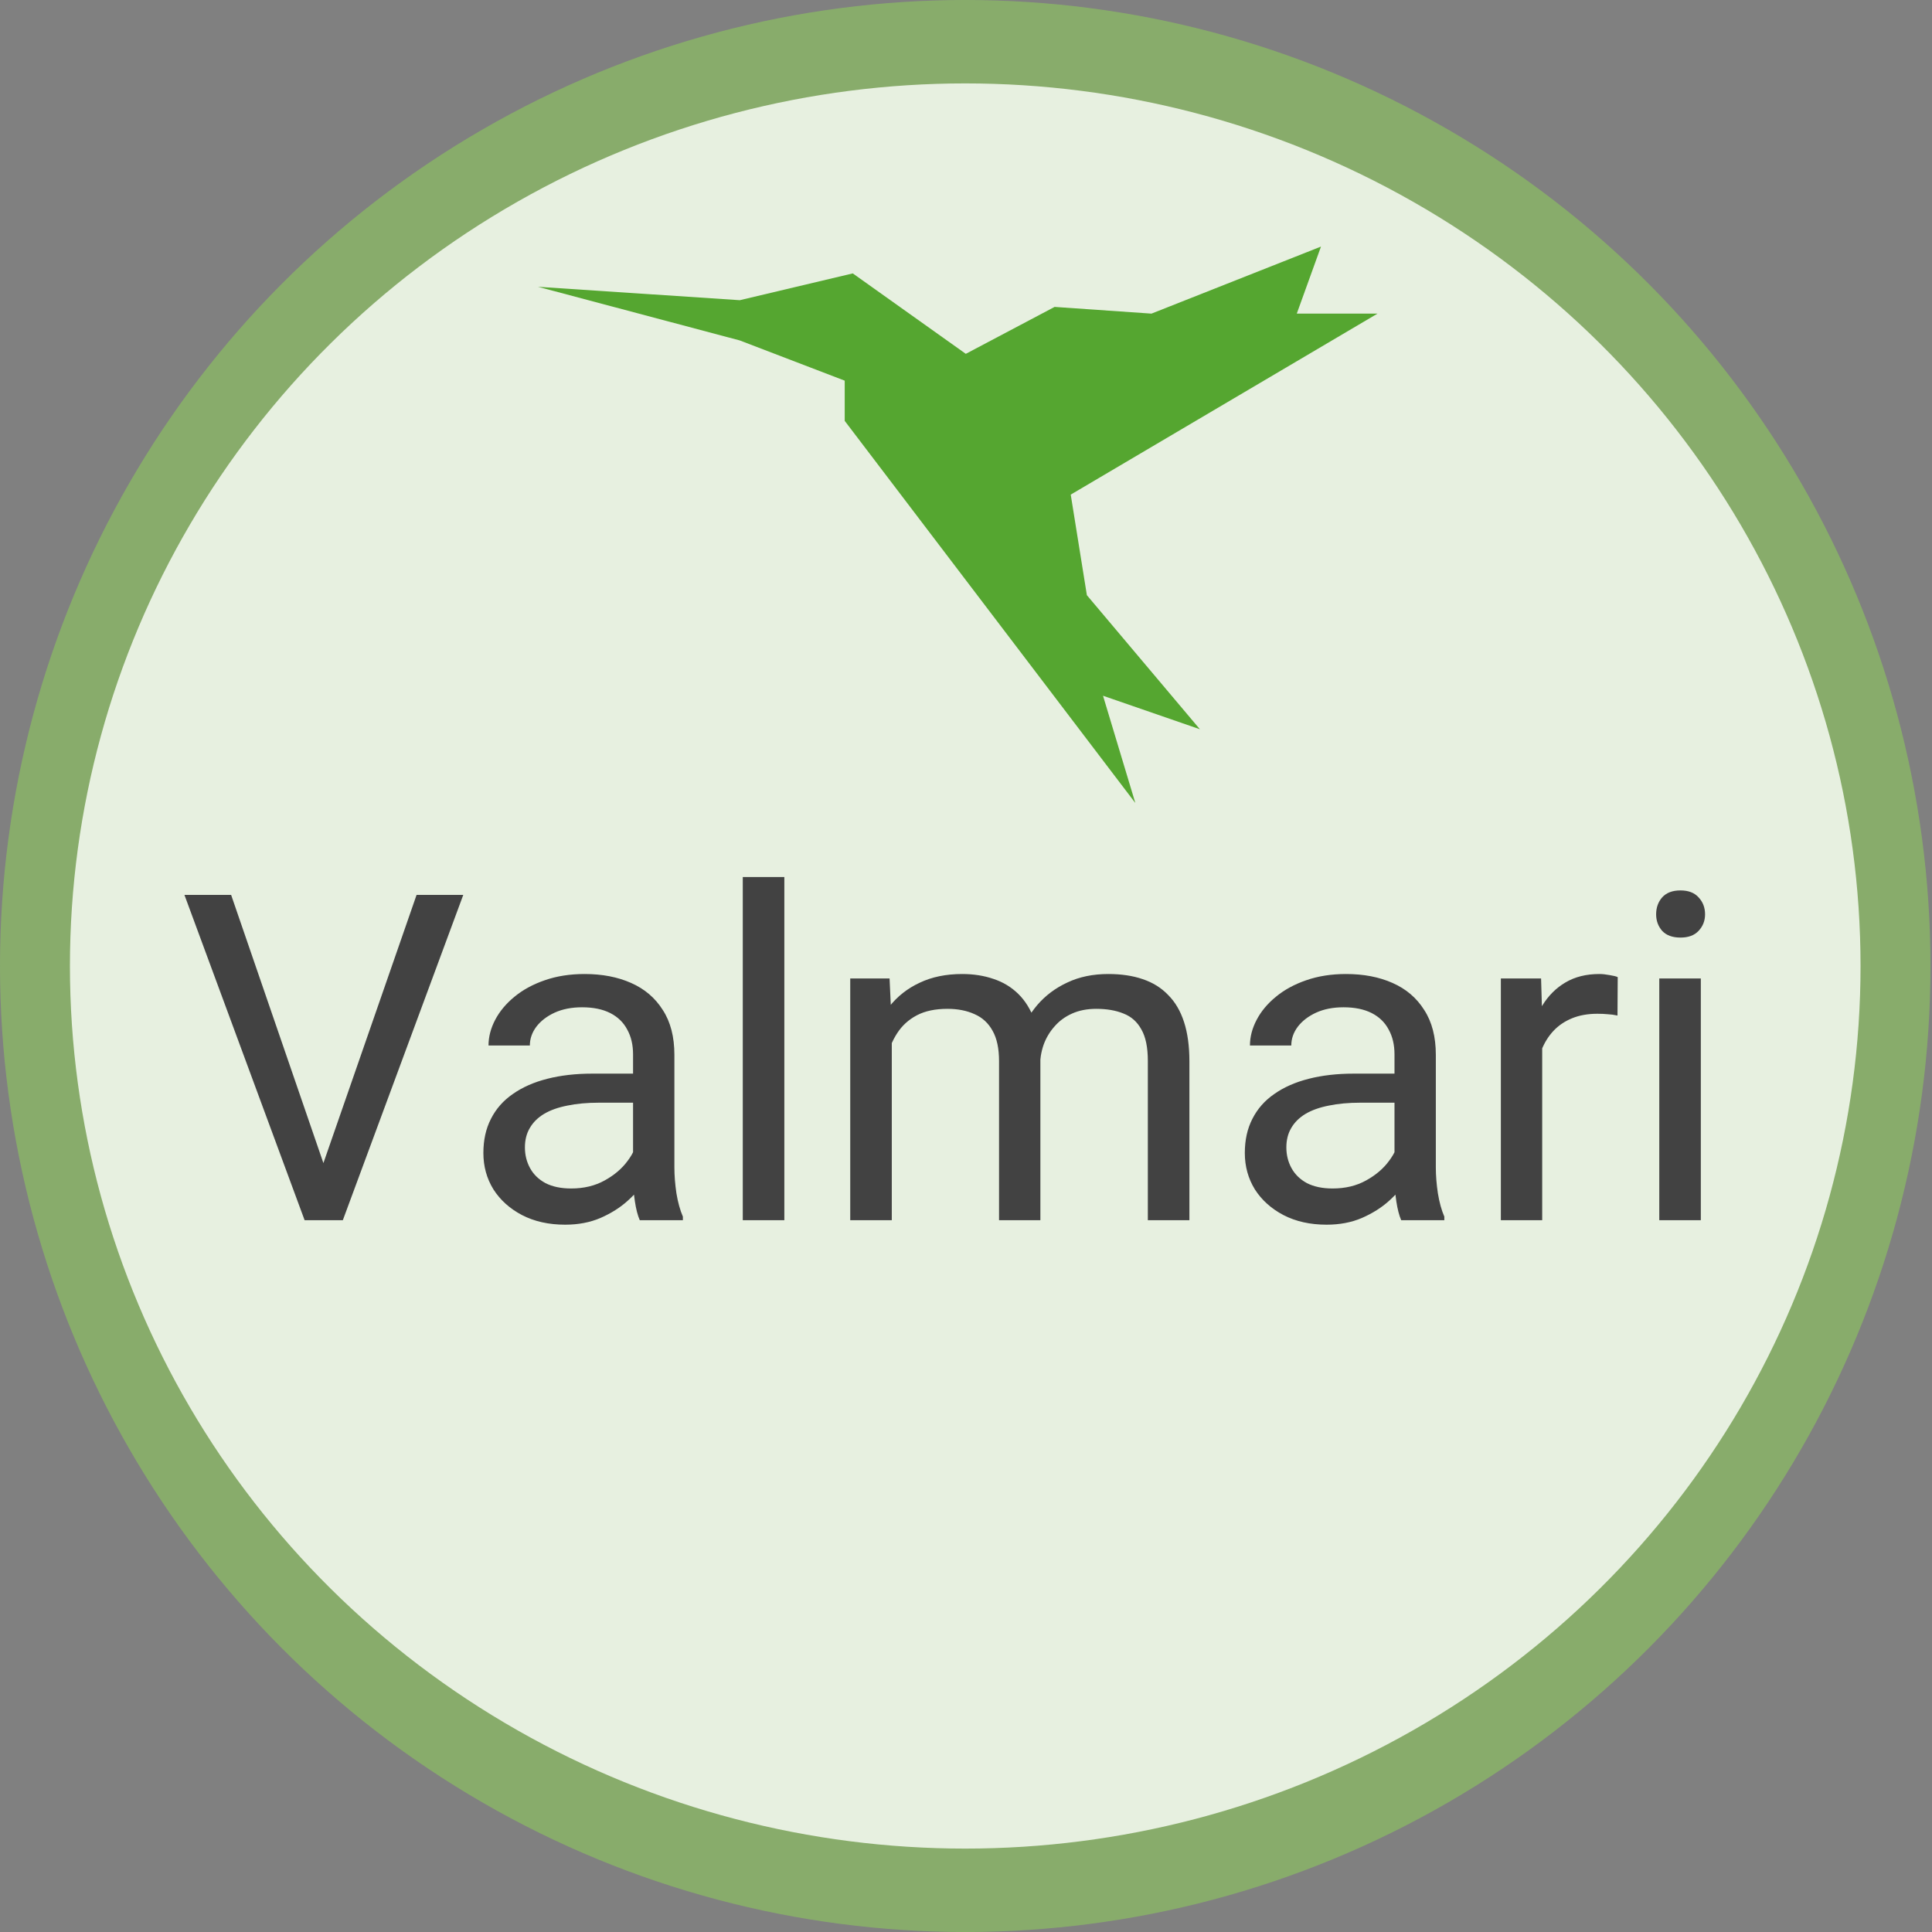 <svg width="76" height="76" viewBox="0 0 76 76" fill="none" xmlns="http://www.w3.org/2000/svg">
<rect x="0" y="0" width="76" height="76" fill="#808080" stroke="none"/>
<ellipse cx="37.97" cy="38" rx="37.97" ry="38" fill="#88AC6B"/>
<ellipse cx="37.97" cy="38" rx="35.219" ry="34.719" fill="#E7F0E0"/>
<path d="M12.616 46.058L16.387 35.203H18.224L13.486 48H12.177L12.616 46.058ZM9.092 35.203L12.827 46.058L13.293 48H11.983L7.255 35.203H9.092ZM24.903 46.374V41.478C24.903 41.103 24.827 40.778 24.675 40.503C24.528 40.222 24.306 40.005 24.007 39.852C23.708 39.7 23.339 39.624 22.899 39.624C22.489 39.624 22.129 39.694 21.818 39.835C21.514 39.976 21.273 40.16 21.098 40.389C20.928 40.617 20.843 40.863 20.843 41.127H19.217C19.217 40.787 19.305 40.45 19.48 40.116C19.656 39.782 19.908 39.48 20.236 39.211C20.57 38.935 20.969 38.719 21.432 38.56C21.9 38.397 22.422 38.315 22.996 38.315C23.688 38.315 24.297 38.432 24.824 38.666C25.357 38.9 25.773 39.255 26.072 39.73C26.377 40.198 26.529 40.787 26.529 41.496V45.926C26.529 46.242 26.556 46.579 26.608 46.937C26.667 47.294 26.752 47.602 26.863 47.859V48H25.167C25.085 47.812 25.02 47.563 24.974 47.253C24.927 46.937 24.903 46.644 24.903 46.374ZM25.185 42.234L25.202 43.377H23.559C23.096 43.377 22.683 43.415 22.319 43.491C21.956 43.562 21.651 43.67 21.405 43.816C21.159 43.963 20.972 44.148 20.843 44.37C20.714 44.587 20.649 44.842 20.649 45.135C20.649 45.434 20.717 45.706 20.852 45.952C20.986 46.198 21.189 46.395 21.458 46.541C21.733 46.682 22.07 46.752 22.469 46.752C22.967 46.752 23.406 46.647 23.787 46.435C24.168 46.225 24.47 45.967 24.692 45.662C24.921 45.357 25.044 45.062 25.061 44.774L25.756 45.557C25.715 45.803 25.604 46.075 25.422 46.374C25.24 46.673 24.997 46.96 24.692 47.235C24.394 47.505 24.036 47.73 23.62 47.912C23.21 48.088 22.747 48.176 22.231 48.176C21.587 48.176 21.021 48.05 20.535 47.798C20.055 47.546 19.68 47.209 19.41 46.787C19.146 46.359 19.015 45.882 19.015 45.355C19.015 44.845 19.114 44.397 19.314 44.01C19.513 43.617 19.8 43.292 20.175 43.034C20.55 42.77 21.001 42.571 21.528 42.437C22.056 42.302 22.645 42.234 23.295 42.234H25.185ZM30.854 34.5V48H29.219V34.5H30.854ZM35.081 40.38V48H33.446V38.49H34.993L35.081 40.38ZM34.747 42.885L33.991 42.858C33.997 42.208 34.082 41.607 34.246 41.057C34.41 40.5 34.653 40.017 34.976 39.606C35.298 39.196 35.699 38.88 36.18 38.657C36.66 38.429 37.217 38.315 37.85 38.315C38.295 38.315 38.705 38.379 39.08 38.508C39.455 38.631 39.78 38.827 40.056 39.097C40.331 39.366 40.545 39.712 40.697 40.134C40.85 40.556 40.926 41.065 40.926 41.663V48H39.3V41.742C39.3 41.244 39.215 40.846 39.045 40.547C38.881 40.248 38.647 40.031 38.342 39.897C38.037 39.756 37.68 39.685 37.27 39.685C36.789 39.685 36.388 39.77 36.065 39.94C35.743 40.11 35.485 40.345 35.292 40.644C35.099 40.942 34.958 41.285 34.87 41.672C34.788 42.053 34.747 42.457 34.747 42.885ZM40.908 41.988L39.818 42.322C39.824 41.801 39.909 41.3 40.073 40.819C40.243 40.339 40.486 39.911 40.803 39.536C41.125 39.161 41.52 38.865 41.989 38.648C42.458 38.426 42.994 38.315 43.598 38.315C44.107 38.315 44.559 38.382 44.951 38.517C45.35 38.651 45.684 38.859 45.953 39.141C46.228 39.416 46.437 39.77 46.577 40.204C46.718 40.638 46.788 41.153 46.788 41.751V48H45.153V41.733C45.153 41.2 45.068 40.787 44.898 40.494C44.734 40.195 44.5 39.987 44.195 39.87C43.897 39.747 43.539 39.685 43.123 39.685C42.766 39.685 42.449 39.747 42.174 39.87C41.898 39.993 41.667 40.163 41.48 40.38C41.292 40.591 41.148 40.834 41.049 41.109C40.955 41.385 40.908 41.678 40.908 41.988ZM54.856 46.374V41.478C54.856 41.103 54.78 40.778 54.628 40.503C54.481 40.222 54.259 40.005 53.96 39.852C53.661 39.7 53.292 39.624 52.852 39.624C52.442 39.624 52.082 39.694 51.772 39.835C51.467 39.976 51.227 40.16 51.051 40.389C50.881 40.617 50.796 40.863 50.796 41.127H49.17C49.17 40.787 49.258 40.45 49.434 40.116C49.609 39.782 49.861 39.48 50.19 39.211C50.523 38.935 50.922 38.719 51.385 38.56C51.853 38.397 52.375 38.315 52.949 38.315C53.641 38.315 54.25 38.432 54.777 38.666C55.31 38.9 55.727 39.255 56.025 39.73C56.33 40.198 56.482 40.787 56.482 41.496V45.926C56.482 46.242 56.509 46.579 56.562 46.937C56.62 47.294 56.705 47.602 56.816 47.859V48H55.12C55.038 47.812 54.974 47.563 54.927 47.253C54.88 46.937 54.856 46.644 54.856 46.374ZM55.138 42.234L55.155 43.377H53.512C53.049 43.377 52.636 43.415 52.273 43.491C51.909 43.562 51.605 43.67 51.358 43.816C51.112 43.963 50.925 44.148 50.796 44.37C50.667 44.587 50.602 44.842 50.602 45.135C50.602 45.434 50.67 45.706 50.805 45.952C50.94 46.198 51.142 46.395 51.411 46.541C51.687 46.682 52.023 46.752 52.422 46.752C52.92 46.752 53.359 46.647 53.74 46.435C54.121 46.225 54.423 45.967 54.645 45.662C54.874 45.357 54.997 45.062 55.015 44.774L55.709 45.557C55.668 45.803 55.557 46.075 55.375 46.374C55.193 46.673 54.95 46.96 54.645 47.235C54.347 47.505 53.989 47.73 53.573 47.912C53.163 48.088 52.7 48.176 52.185 48.176C51.54 48.176 50.975 48.05 50.488 47.798C50.008 47.546 49.633 47.209 49.363 46.787C49.1 46.359 48.968 45.882 48.968 45.355C48.968 44.845 49.067 44.397 49.267 44.01C49.466 43.617 49.753 43.292 50.128 43.034C50.503 42.77 50.954 42.571 51.481 42.437C52.009 42.302 52.598 42.234 53.248 42.234H55.138ZM60.666 39.984V48H59.04V38.49H60.622L60.666 39.984ZM63.637 38.438L63.628 39.949C63.493 39.92 63.364 39.902 63.241 39.897C63.124 39.885 62.989 39.879 62.837 39.879C62.462 39.879 62.131 39.938 61.844 40.055C61.557 40.172 61.313 40.336 61.114 40.547C60.915 40.758 60.757 41.01 60.64 41.303C60.528 41.59 60.455 41.906 60.42 42.252L59.963 42.516C59.963 41.941 60.019 41.402 60.13 40.898C60.247 40.395 60.426 39.949 60.666 39.562C60.906 39.17 61.211 38.865 61.58 38.648C61.955 38.426 62.4 38.315 62.916 38.315C63.033 38.315 63.168 38.329 63.32 38.358C63.473 38.382 63.578 38.408 63.637 38.438ZM66.906 38.49V48H65.272V38.49H66.906ZM65.148 35.968C65.148 35.704 65.228 35.481 65.386 35.3C65.55 35.118 65.79 35.027 66.106 35.027C66.417 35.027 66.654 35.118 66.818 35.3C66.988 35.481 67.073 35.704 67.073 35.968C67.073 36.22 66.988 36.437 66.818 36.618C66.654 36.794 66.417 36.882 66.106 36.882C65.79 36.882 65.55 36.794 65.386 36.618C65.228 36.437 65.148 36.22 65.148 35.968Z" fill="#424242"/>
<path d="M29.101 13.392L21.162 11.282L29.101 11.809L33.546 10.755L37.992 13.919L41.485 12.073L45.296 12.337L51.964 9.7L51.012 12.337H54.187L42.12 19.457L42.755 23.413L47.201 28.687L43.39 27.369L44.661 31.588L33.229 16.556V14.974L29.101 13.392Z" fill="#55A630"/>
</svg>
